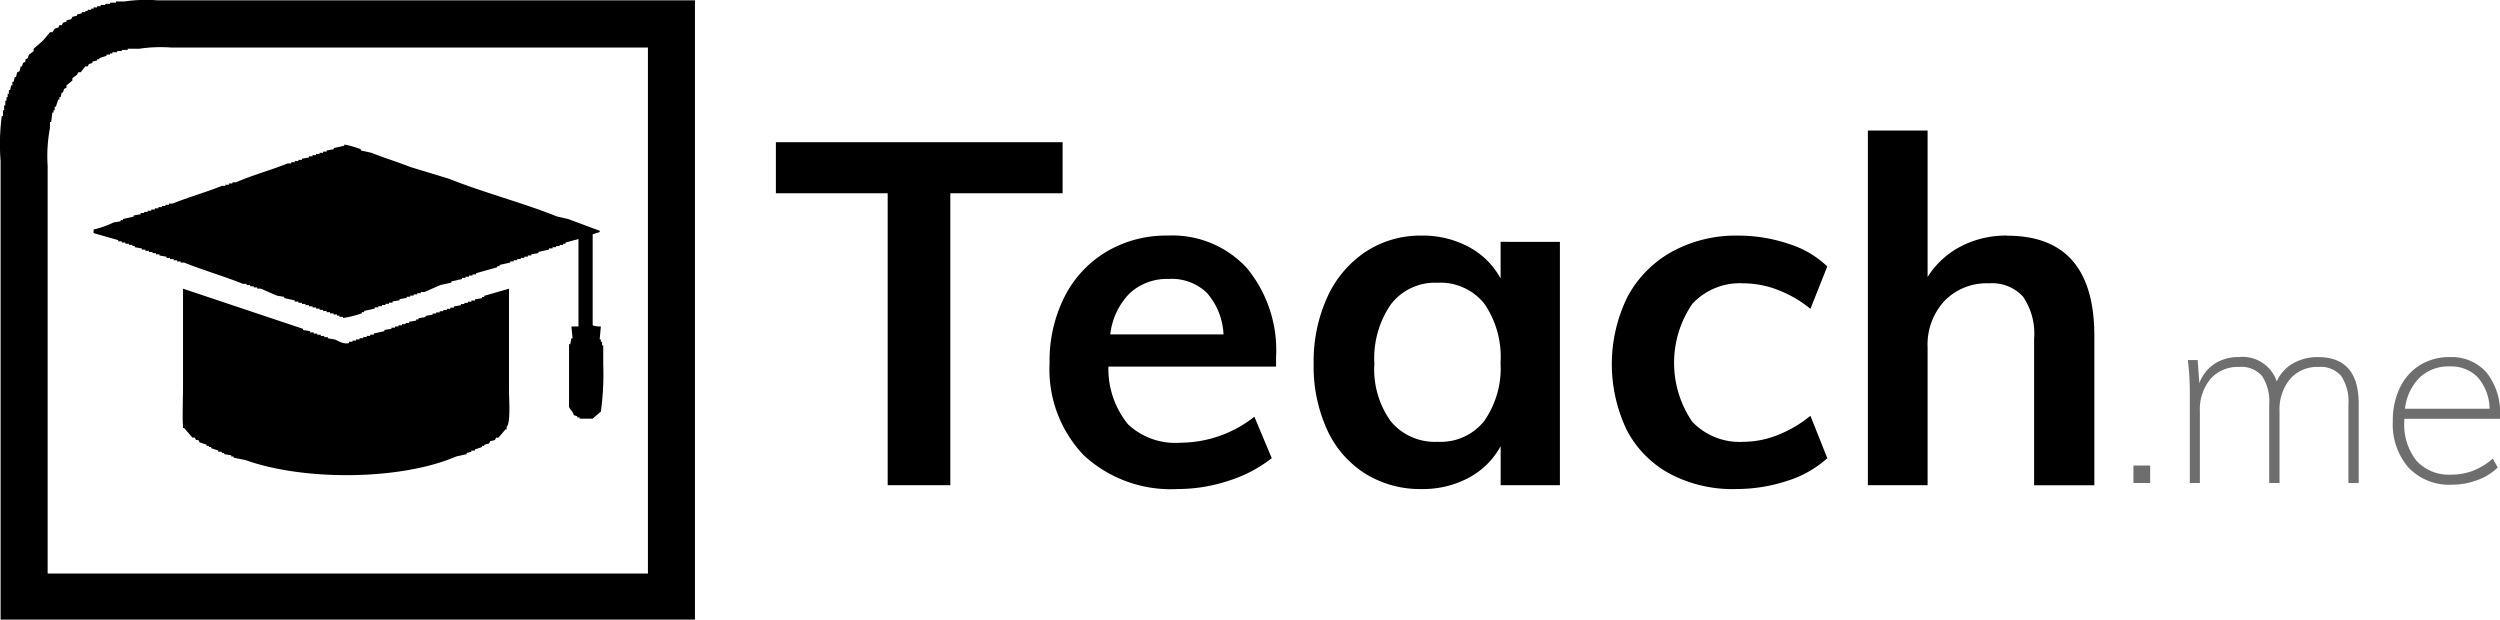 <svg id="logo-dark-min" xmlns="http://www.w3.org/2000/svg" width="150.699" height="37.35" viewBox="0 0 150.699 37.35">
  <defs>
    <style>
      .cls-1, .cls-2 {
        fill-rule: evenodd;
      }

      .cls-2 {
        fill: #6e6e6e;
      }
    </style>
  </defs>
  <path id="Teach" class="cls-1" d="M662.739,131.526h3.776v-17.6h6.768v-3.079H656v3.079h6.739v17.6Zm23.411-7.7a7.783,7.783,0,0,0-1.757-5.388,6.1,6.1,0,0,0-4.778-1.961,7.044,7.044,0,0,0-3.689.973,6.645,6.645,0,0,0-2.527,2.716,8.542,8.542,0,0,0-.9,3.979,7.475,7.475,0,0,0,2.062,5.577,7.72,7.72,0,0,0,5.664,2.033,9.734,9.734,0,0,0,3.094-.508,8.171,8.171,0,0,0,2.571-1.351l-1.046-2.5a7.242,7.242,0,0,1-4.473,1.568,4.142,4.142,0,0,1-3.151-1.118,5.3,5.3,0,0,1-1.176-3.471h10.108v-.552Zm-6.448-4.735a3.053,3.053,0,0,1,2.281.842,4.069,4.069,0,0,1,1,2.5h-6.826a4.2,4.2,0,0,1,1.176-2.483,3.322,3.322,0,0,1,2.367-.857Zm19.984-2.237v2.208a4.719,4.719,0,0,0-1.917-1.9,5.849,5.849,0,0,0-2.847-.683,6,6,0,0,0-3.369.973,6.482,6.482,0,0,0-2.31,2.73,9.331,9.331,0,0,0-.827,4.023,9.186,9.186,0,0,0,.813,3.979,6.136,6.136,0,0,0,2.295,2.643,6.253,6.253,0,0,0,3.4.929,5.841,5.841,0,0,0,2.847-.683,4.717,4.717,0,0,0,1.917-1.9v2.353h3.572V116.858Zm-3.776,12.054a3.46,3.46,0,0,1-2.833-1.22,5.353,5.353,0,0,1-1-3.486,5.729,5.729,0,0,1,1-3.587,3.348,3.348,0,0,1,2.8-1.293,3.383,3.383,0,0,1,2.818,1.249,5.644,5.644,0,0,1,.987,3.573,5.542,5.542,0,0,1-.987,3.515,3.35,3.35,0,0,1-2.788,1.249h0Zm17.95,2.847a9.769,9.769,0,0,0,3.108-.494,6.443,6.443,0,0,0,2.411-1.365l-1.017-2.556a7.334,7.334,0,0,1-1.975,1.162,5.656,5.656,0,0,1-2.062.407,3.93,3.93,0,0,1-3.094-1.22,6.3,6.3,0,0,1,.014-7.1,3.915,3.915,0,0,1,3.079-1.234,5.847,5.847,0,0,1,2.062.392,7.049,7.049,0,0,1,1.975,1.147l1.017-2.556a5.914,5.914,0,0,0-2.339-1.365A9.454,9.454,0,0,0,714,116.48a8,8,0,0,0-3.993.973,6.741,6.741,0,0,0-2.673,2.716,9.205,9.205,0,0,0-.043,8.031,6.317,6.317,0,0,0,2.585,2.629,8.1,8.1,0,0,0,3.979.929Zm16.353-15.278a5.921,5.921,0,0,0-2.788.654,5.175,5.175,0,0,0-2,1.844v-8.83h-3.6v21.378h3.6v-8.307a3.878,3.878,0,0,1,1.017-2.8,3.531,3.531,0,0,1,2.672-1.06,2.537,2.537,0,0,1,2.062.8,3.937,3.937,0,0,1,.669,2.542v8.829h3.631v-9q0-6.041-5.258-6.042h0Z" transform="translate(-609.23 -102.277)"/>
  <path id="_.me" data-name=".me" class="cls-2" d="M1806.41,308.632v1.052h1.008v-1.052Zm11.13-6.535a2.957,2.957,0,0,0-1.52.385,2.319,2.319,0,0,0-.97,1.082,2.173,2.173,0,0,0-2.312-1.467,2.558,2.558,0,0,0-1.445.408,2.4,2.4,0,0,0-.911,1.163l-.1-1.393h-.593a15.6,15.6,0,0,1,.119,2.045v5.365h.607v-4.313a2.861,2.861,0,0,1,.637-1.956,2.188,2.188,0,0,1,1.733-.726,1.645,1.645,0,0,1,1.379.548,2.809,2.809,0,0,1,.43,1.734v4.713h.623v-4.313a2.861,2.861,0,0,1,.637-1.956,2.171,2.171,0,0,1,1.719-.726,1.626,1.626,0,0,1,1.364.548,2.811,2.811,0,0,1,.43,1.734v4.713h.622v-4.772q0-2.815-2.445-2.816Zm10.966,3.72v-.178a3.863,3.863,0,0,0-.807-2.608,2.8,2.8,0,0,0-2.231-.934,3.322,3.322,0,0,0-1.785.482,3.229,3.229,0,0,0-1.208,1.356,4.511,4.511,0,0,0-.43,2.015,3.963,3.963,0,0,0,.955,2.816,3.388,3.388,0,0,0,2.6,1.023,4.368,4.368,0,0,0,1.548-.282,3.389,3.389,0,0,0,1.223-.756l-.3-.534a4.113,4.113,0,0,1-1.2.734,3.65,3.65,0,0,1-1.3.23,2.638,2.638,0,0,1-2.1-.837,3.521,3.521,0,0,1-.733-2.393v-.133Zm-3.038-3.157a2.231,2.231,0,0,1,1.7.659,2.979,2.979,0,0,1,.711,1.889h-5.1a3.144,3.144,0,0,1,.882-1.875,2.5,2.5,0,0,1,1.8-.674Z" transform="translate(-1677.807 -280.571)"/>
  <path id="GradHatMoldure_1" data-name="GradHatMoldure 1" class="cls-1" d="M40.4-.485V36.848H-1.456V9.2A12.824,12.824,0,0,1-1.385,6.5h.071V6.141h.071V5.856h.071V5.571H-1.1V5.357h.071V5.144h.071V4.931h.071l.071-.285h.071V4.432h.071L-.6,4.147h.071l.071-.285.142-.071.071-.285h.071l.071-.213.142-.071V3.079l.142-.071.071-.213.284-.213V2.439l.568-.5.423-.5h.142l.142-.213.213-.071.071-.142h.142L2.3.869,2.517.8V.727L2.8.656,2.872.514,3.156.443V.372L3.44.3V.229h.213V.158h.142V.087h.213V.016h.141V-.055h.213V-.126h.213V-.2h.284V-.269h.284V-.34H5.5V-.411h.5A8.785,8.785,0,0,1,7.98-.482H40.4ZM1.381,34.07H37.565V2.365H8.831a8.572,8.572,0,0,0-1.916.071H6.206v.071H5.851v.071H5.567v.071H5.284V2.72H5.142v.071H4.929v.071L4.5,3v.071H4.361v.071l-.284.071V3.29l-.213.071L3.794,3.5H3.652l-.284.356H3.226L3.155,4l-.284.213v.142l-.355.288v.142l-.142.071L2.3,5.071H2.232l-.071.285H2.09V5.5H2.019l-.142.428H1.806V6.14H1.735v.142H1.664l-.071.57H1.521V7.21A9.019,9.019,0,0,0,1.38,9.49V34.07ZM34.727,19.179l-.071.784h.071v.142H34.8v.213h.071v1.14a16.58,16.58,0,0,1-.142,2.85l-.5.428h-.78v-.071h-.142v-.071l-.213-.071c-.058-.225-.226-.337-.284-.5V20.248h.071l.071-.356h.071l-.071-.712h.426V13.907l-.78.213v.071h-.142v.071h-.213v.071h-.213V14.4h-.213v.071h-.213v.071l-.639.142v.071l-.426.071V14.9h-.213v.071h-.213v.071H29.9v.071H29.69v.071h-.213v.071h-.213v.071l-.639.142v.071h-.142v.071l-1.277.356v.071h-.213v.071H26.78v.071h-.213v.071h-.212v.071l-.639.142v.071l-.638.142c-.309.124-.684.3-.993.427h-.213v.071h-.213v.071h-.213v.071h-.212v.071H23.02v.071l-.426.071v.071l-.426.071v.071h-.213v.071h-.213v.071h-.213v.071h-.213v.071H21.1V18.1l-.638.142v.071h-.142v.071a6.2,6.2,0,0,1-1.135.285V18.6h-.213v-.071h-.142v-.071h-.213V18.39h-.213v-.071H18.2v-.071h-.213v-.071h-.212v-.071h-.213v-.071h-.213v-.071h-.213v-.071h-.213v-.071h-.213V17.75h-.213v-.071H16.28v-.071l-.639-.142v-.071l-.426-.071c-.309-.124-.684-.3-.993-.428H14.01v-.071H13.8v-.071h-.213v-.071h-.213v-.071h-.213c-1.143-.459-2.413-.826-3.547-1.282H9.4v-.071H9.186v-.071H8.973v-.071H8.76v-.071H8.547v-.071L8.121,14.9V14.83H7.909v-.071H7.7v-.071H7.483v-.071H7.27v-.071H7.057v-.071L6.632,14.4v-.071H6.489v-.071H6.276V14.19H6.064v-.071H5.851v-.071H5.638v-.071l-1.49-.426v-.214a5.922,5.922,0,0,0,1.206-.428l.426-.071v-.071h.142V12.7l.639-.142v-.071l.426-.071V12.34H7.2v-.071h.213V12.2h.213v-.071h.213v-.071h.213v-.071h.213v-.071h.213v-.071h.213v-.071H8.9c.946-.381,2.034-.688,2.98-1.069h.213v-.071h.213V10.56h.213v-.071h.213c.968-.425,2.126-.741,3.122-1.14h.213V9.278h.213V9.207h.213V9.136h.213V9.064l.426-.071V8.922h.213V8.851h.212V8.78h.213V8.709h.213V8.638H18.2V8.567l.426-.071V8.424l.639-.142V8.211a5.449,5.449,0,0,1,.993.285v.071l.638.142c.738.3,1.6.558,2.341.855l2.341.712c2.1.842,4.42,1.434,6.527,2.28l.639.142,1.916.712v.071l-.426.142v5.486A1.353,1.353,0,0,0,34.727,19.179ZM9.54,16.9l7.237,2.422v.071l.426.071v.071h.213v.071h.213v.071h.213v.071h.213v.071h.213v.071l.426.071c.172.068.534.315.851.213V20.1h.213v-.071h.213v-.071h.213v-.071H20.4v-.071h.213v-.071h.213v-.071h.213v-.071l.638-.142v-.071l.426-.071V19.25h.213v-.071h.213v-.071h.213v-.071h.213v-.071h.213v-.071l.426-.071v-.071h.142v-.071l.426-.071v-.071l.426-.071V18.4h.213v-.071h.213v-.071h.213v-.071h.213v-.071h.213v-.071h.213V17.97l.426-.071v-.071H26.5v-.071h.213v-.071h.213v-.071h.213v-.071l.426-.071V17.4H27.7V17.33l1.49-.428v6.127c0,.553.111,1.934-.142,2.209v.142H28.98l-.426.5h-.142l-.071.142-.284.071-.071.142-.284.071v.071H27.56v.071l-.426.142v.071h-.213v.071l-.284.071v.071L26,27.017c-3.322,1.438-9.168,1.482-12.7.213l-.709-.142v-.071h-.142v-.071l-.426-.071V26.8H11.88v-.071h-.213v-.071l-.426-.142v-.071H11.1v-.071h-.142v-.071l-.426-.142-.071-.142h-.142l-.071-.142h-.139l-.5-.573H9.54v-.213c-.047-.08,0-1.792,0-2.209Z" transform="translate(1.492 0.501)"/>
</svg>
